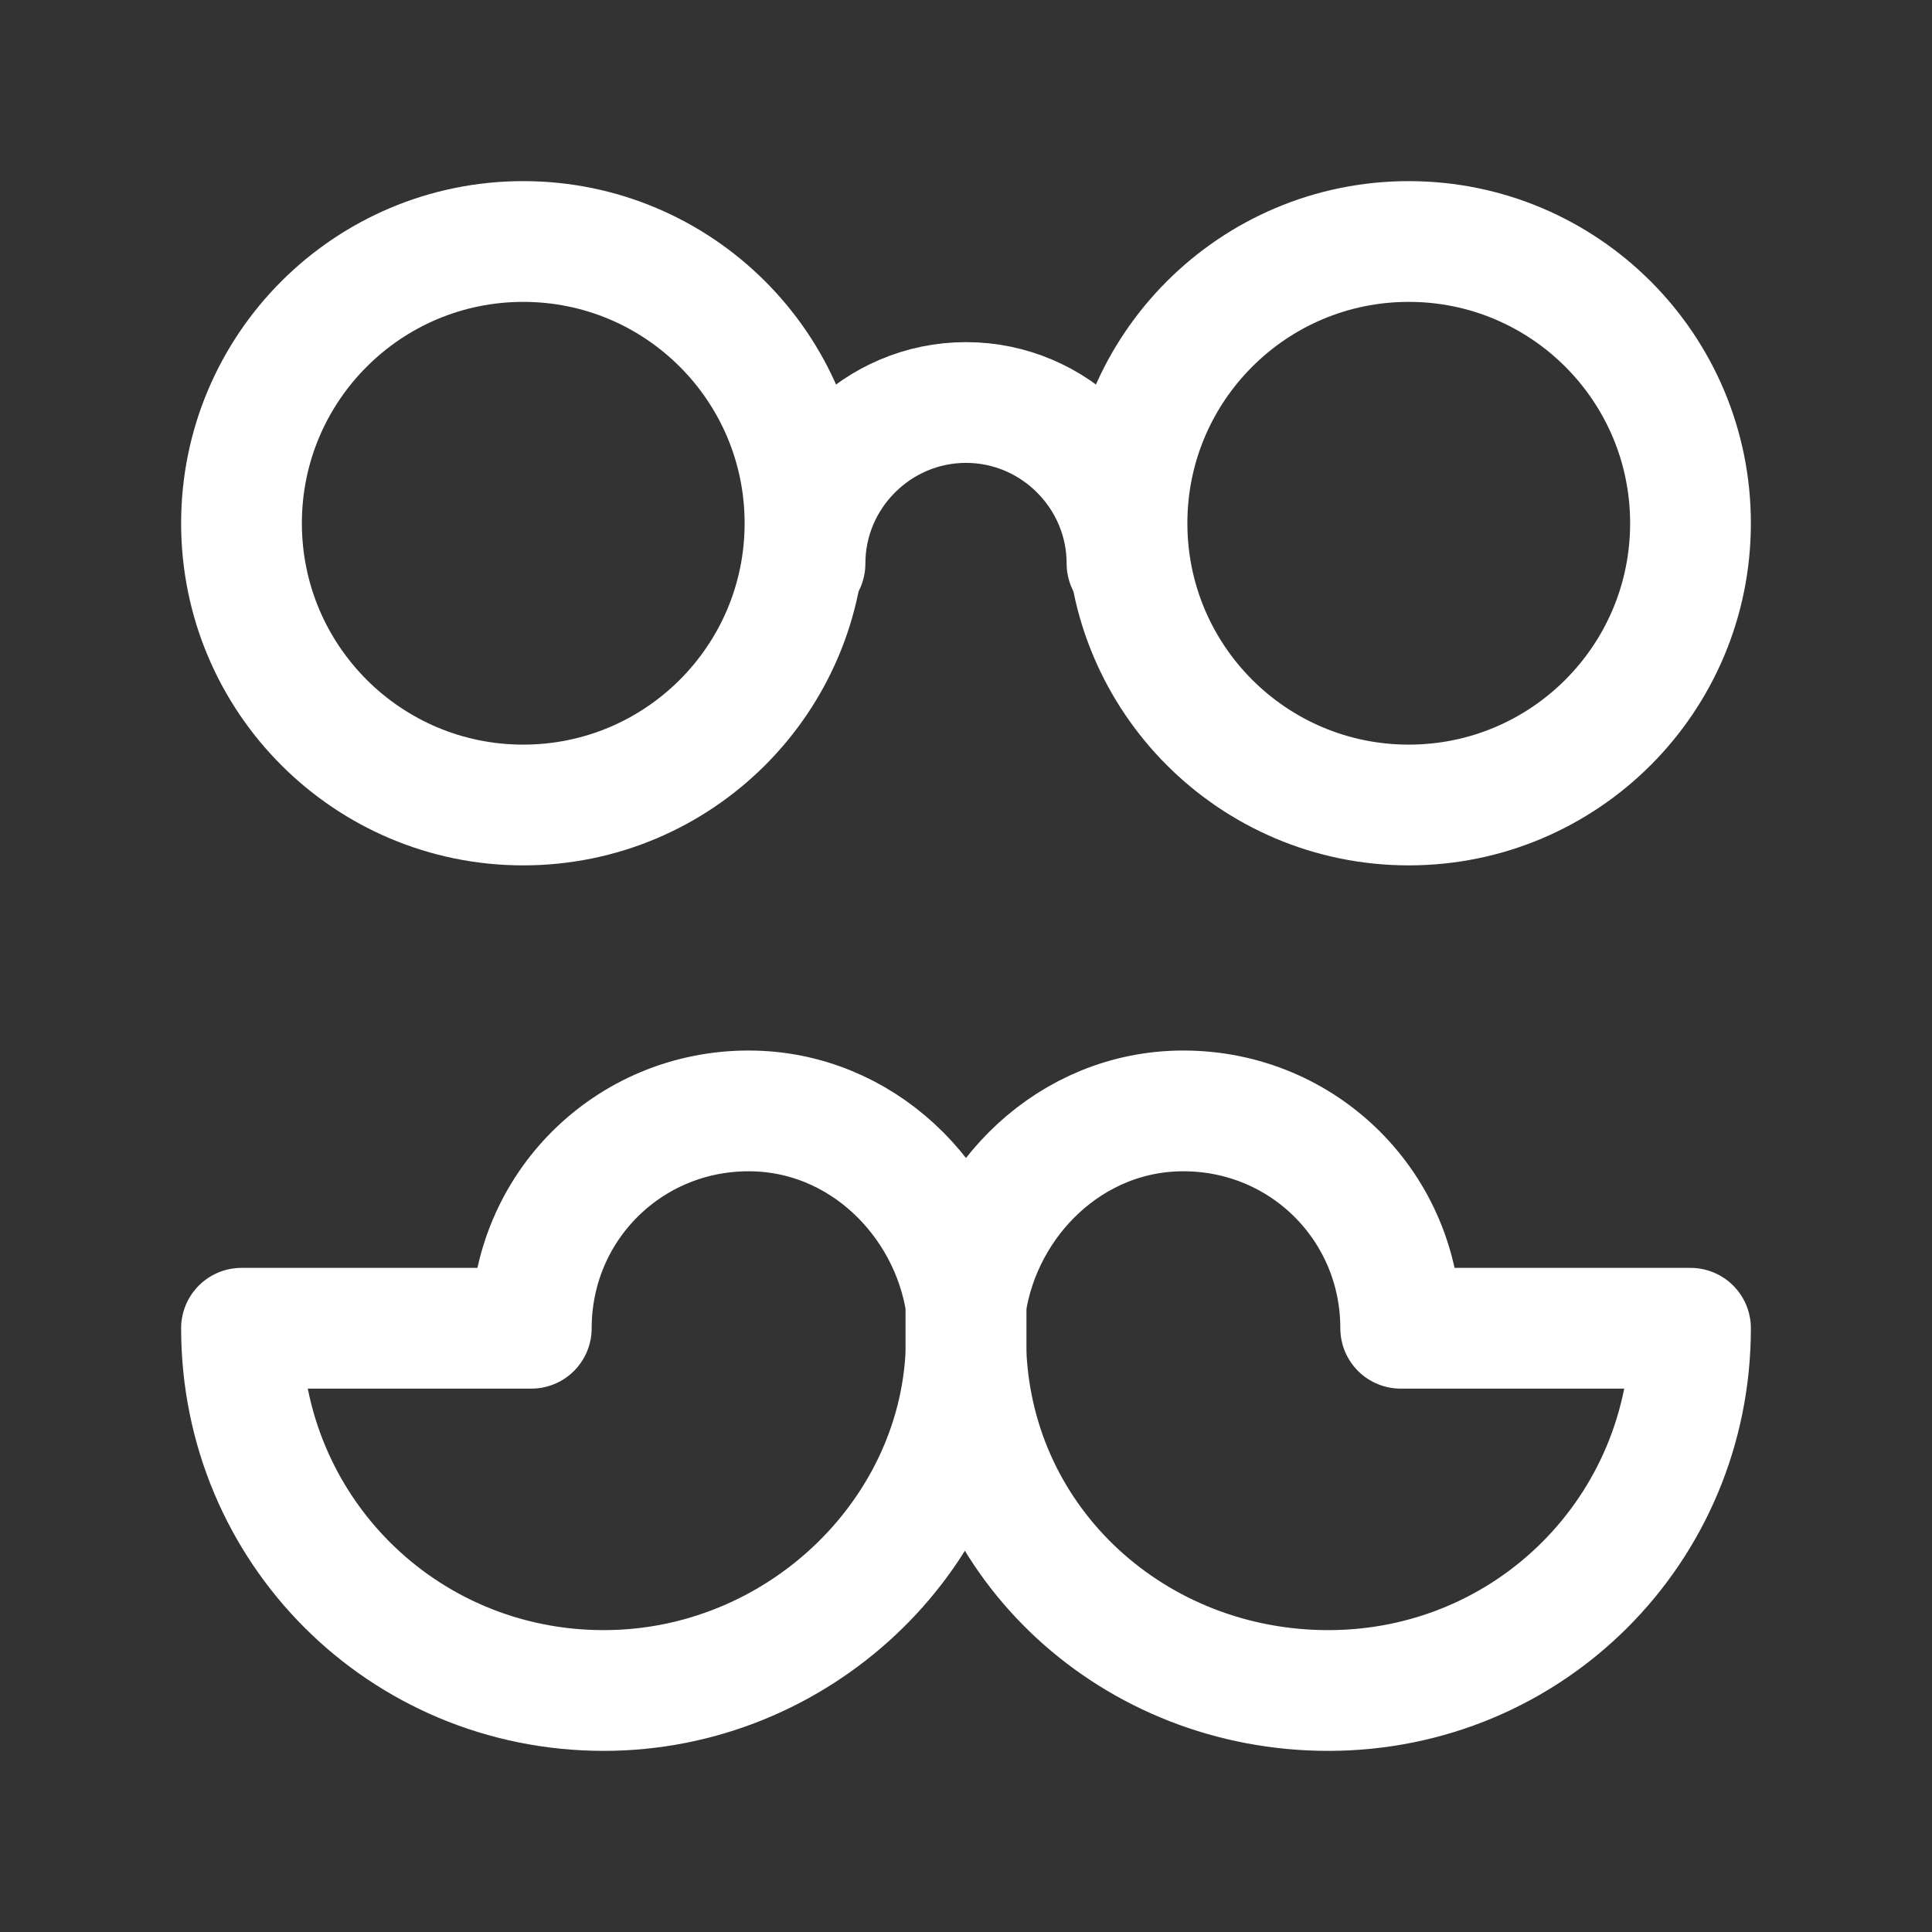 <svg fill="none" height="24" viewBox="0 0 24 24" width="24" xmlns="http://www.w3.org/2000/svg"><rect x="0" y="0" width="24" height="24" fill="#333333" stroke="none"/><g stroke="#fff" stroke-linecap="round" stroke-linejoin="round" stroke-miterlimit="10" stroke-width="1.5"><path d="m12 16.5v.3c-.1 2.3-2.1 4.2-4.5 4.2-2.5 0-4.5-2-4.5-4.5h3.6c0-1.5 1.2-2.7 2.7-2.7 1.4 0 2.5 1.1 2.7 2.4z"/><path d="m12 16.5v.3c.1 2.4 2.1 4.2 4.5 4.2 2.5 0 4.5-2 4.5-4.5h-3.6c0-1.5-1.2-2.7-2.7-2.7-1.4 0-2.5 1.1-2.7 2.4z"/><path d="m6.5 10c1.933 0 3.5-1.567 3.5-3.5s-1.567-3.5-3.5-3.5-3.5 1.567-3.5 3.5 1.567 3.5 3.5 3.5z"/><path d="m17.5 10c1.933 0 3.5-1.567 3.5-3.5s-1.567-3.5-3.5-3.5-3.5 1.567-3.5 3.5 1.567 3.5 3.5 3.5z"/><path d="m10 7c0-1.1.9-2 2-2s2 .9 2 2"/></g></svg>